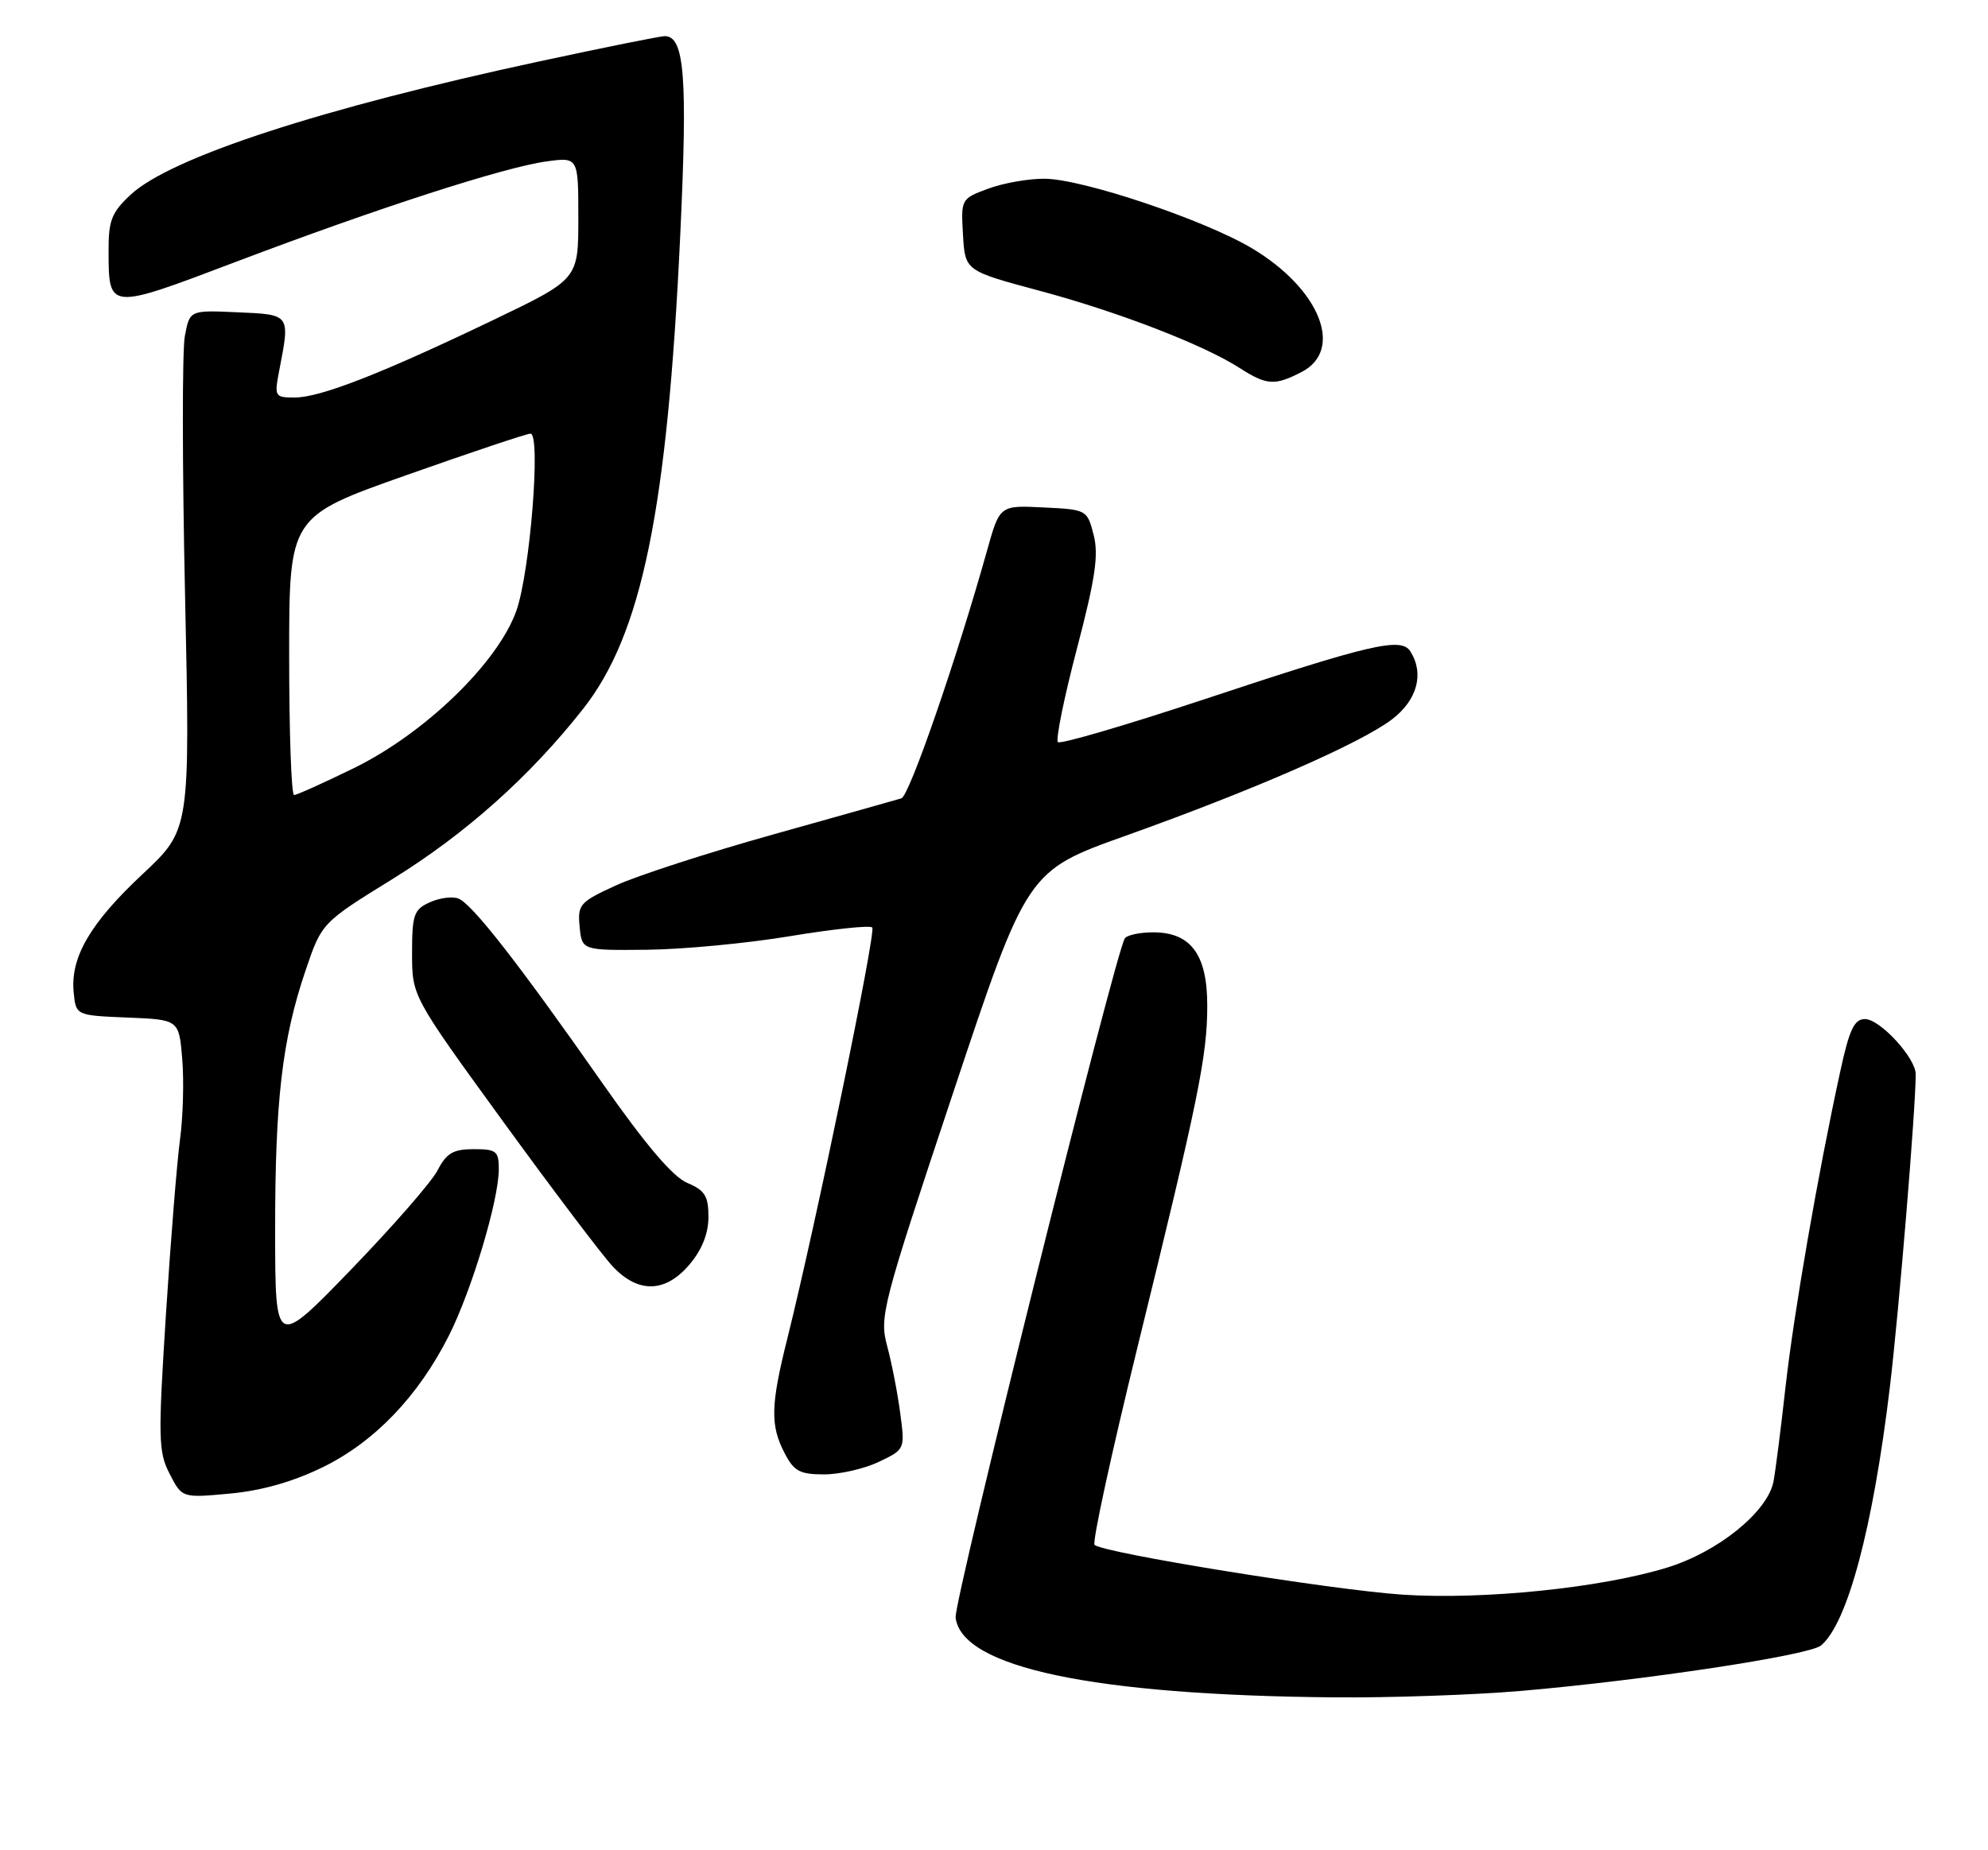 <?xml version="1.0" encoding="UTF-8" standalone="no"?>
<!DOCTYPE svg PUBLIC "-//W3C//DTD SVG 1.1//EN" "http://www.w3.org/Graphics/SVG/1.1/DTD/svg11.dtd" >
<svg xmlns="http://www.w3.org/2000/svg" xmlns:xlink="http://www.w3.org/1999/xlink" version="1.1" viewBox="0 0 275 256">
 <g >
 <path fill="currentColor"
d=" M 210.50 233.95 C 227.43 232.49 250.24 229.04 251.89 227.68 C 255.56 224.64 259.09 211.39 261.42 191.97 C 262.69 181.36 265.00 153.38 265.00 148.64 C 265.00 146.37 260.06 141.00 257.98 141.00 C 256.50 141.00 255.82 142.44 254.56 148.25 C 251.46 162.47 248.14 181.66 246.98 192.00 C 246.34 197.78 245.59 203.61 245.33 204.98 C 244.51 209.18 237.69 214.71 230.63 216.89 C 221.49 219.71 205.17 221.38 194.00 220.64 C 184.18 219.98 152.53 214.86 151.41 213.75 C 151.07 213.40 153.75 201.05 157.37 186.31 C 165.80 151.98 167.00 146.12 167.00 139.12 C 167.00 132.07 164.73 129.00 159.52 129.00 C 157.65 129.00 155.88 129.38 155.59 129.85 C 154.20 132.10 131.93 221.55 132.19 223.81 C 133.01 230.71 151.21 234.55 184.50 234.85 C 192.20 234.92 203.90 234.52 210.50 233.95 Z  M 44.70 202.98 C 51.85 199.46 57.85 193.19 62.08 184.83 C 65.25 178.55 69.00 166.07 69.00 161.77 C 69.00 159.27 68.66 159.00 65.53 159.00 C 62.70 159.00 61.77 159.54 60.54 161.91 C 59.72 163.52 54.32 169.70 48.56 175.66 C 38.08 186.50 38.08 186.50 38.06 170.50 C 38.04 152.33 39.02 143.87 42.25 134.33 C 44.50 127.68 44.50 127.68 54.35 121.59 C 64.41 115.36 73.28 107.45 80.64 98.11 C 88.79 87.78 92.32 70.55 94.10 32.49 C 95.13 10.59 94.69 5.00 91.95 5.00 C 91.34 5.00 83.57 6.57 74.67 8.48 C 44.41 14.99 23.59 21.78 18.05 26.96 C 15.45 29.38 15.00 30.53 15.02 34.65 C 15.04 42.96 14.90 42.95 32.63 36.23 C 52.27 28.78 69.73 23.14 75.57 22.34 C 80.00 21.73 80.00 21.73 80.00 30.18 C 80.00 38.63 80.00 38.63 68.25 44.27 C 52.81 51.68 44.31 55.00 40.78 55.00 C 38.00 55.00 37.93 54.88 38.63 51.25 C 40.14 43.44 40.21 43.53 32.87 43.21 C 26.24 42.91 26.24 42.91 25.57 46.50 C 25.19 48.48 25.21 64.65 25.60 82.44 C 26.30 114.78 26.30 114.78 19.76 120.91 C 12.49 127.70 9.72 132.45 10.19 137.28 C 10.50 140.50 10.50 140.50 17.63 140.79 C 24.76 141.08 24.76 141.08 25.21 146.54 C 25.46 149.55 25.32 154.52 24.91 157.59 C 24.49 160.66 23.61 171.61 22.95 181.91 C 21.86 199.07 21.90 200.91 23.48 203.95 C 25.19 207.27 25.19 207.27 31.85 206.65 C 36.26 206.24 40.58 205.00 44.70 202.98 Z  M 121.56 202.27 C 125.19 200.54 125.19 200.53 124.53 195.54 C 124.17 192.79 123.36 188.62 122.73 186.28 C 121.63 182.18 121.99 180.78 131.83 151.25 C 142.07 120.50 142.07 120.50 155.78 115.61 C 173.37 109.33 188.20 102.85 192.57 99.52 C 196.06 96.85 197.04 93.19 195.09 90.12 C 193.83 88.13 189.65 89.10 166.72 96.71 C 155.84 100.32 146.67 103.01 146.34 102.68 C 146.01 102.35 147.19 96.55 148.96 89.79 C 151.52 80.03 152.00 76.77 151.28 74.00 C 150.39 70.53 150.32 70.50 144.33 70.21 C 138.29 69.91 138.29 69.91 136.53 76.21 C 132.33 91.21 125.79 110.13 124.69 110.46 C 124.04 110.66 116.10 112.89 107.05 115.43 C 98.00 117.96 88.19 121.14 85.24 122.49 C 80.18 124.81 79.89 125.14 80.18 128.22 C 80.50 131.50 80.50 131.50 89.50 131.41 C 94.45 131.36 103.35 130.52 109.29 129.53 C 115.22 128.55 120.34 128.00 120.66 128.33 C 121.22 128.89 112.84 169.47 108.92 185.17 C 106.60 194.43 106.53 197.20 108.53 201.05 C 109.82 203.56 110.64 204.00 113.99 204.00 C 116.16 204.00 119.57 203.22 121.56 202.27 Z  M 95.41 174.92 C 97.11 172.91 98.00 170.65 98.00 168.38 C 98.00 165.48 97.51 164.70 95.07 163.67 C 93.07 162.83 89.29 158.38 83.25 149.75 C 71.70 133.25 65.30 125.05 63.40 124.32 C 62.56 124.00 60.78 124.24 59.44 124.85 C 57.25 125.84 57.00 126.57 57.00 131.90 C 57.00 137.84 57.00 137.84 69.59 155.17 C 76.52 164.70 83.35 173.74 84.78 175.25 C 88.31 179.00 92.08 178.88 95.41 174.92 Z  M 180.05 51.47 C 185.96 48.42 182.59 39.99 173.23 34.38 C 166.65 30.44 149.76 24.76 144.50 24.73 C 142.30 24.71 138.79 25.33 136.71 26.10 C 132.95 27.49 132.92 27.54 133.21 32.48 C 133.50 37.47 133.50 37.47 143.84 40.24 C 154.75 43.17 166.48 47.70 171.50 50.93 C 175.23 53.32 176.34 53.39 180.05 51.47 Z  M 40.00 90.73 C 40.00 71.47 40.00 71.47 56.25 65.73 C 65.19 62.57 72.90 59.99 73.38 60.00 C 74.85 60.00 73.33 79.13 71.43 84.50 C 68.89 91.68 58.79 101.47 48.93 106.29 C 44.76 108.33 41.05 110.00 40.68 110.00 C 40.30 110.00 40.00 101.33 40.00 90.73 Z "/>
</g>
</svg>
